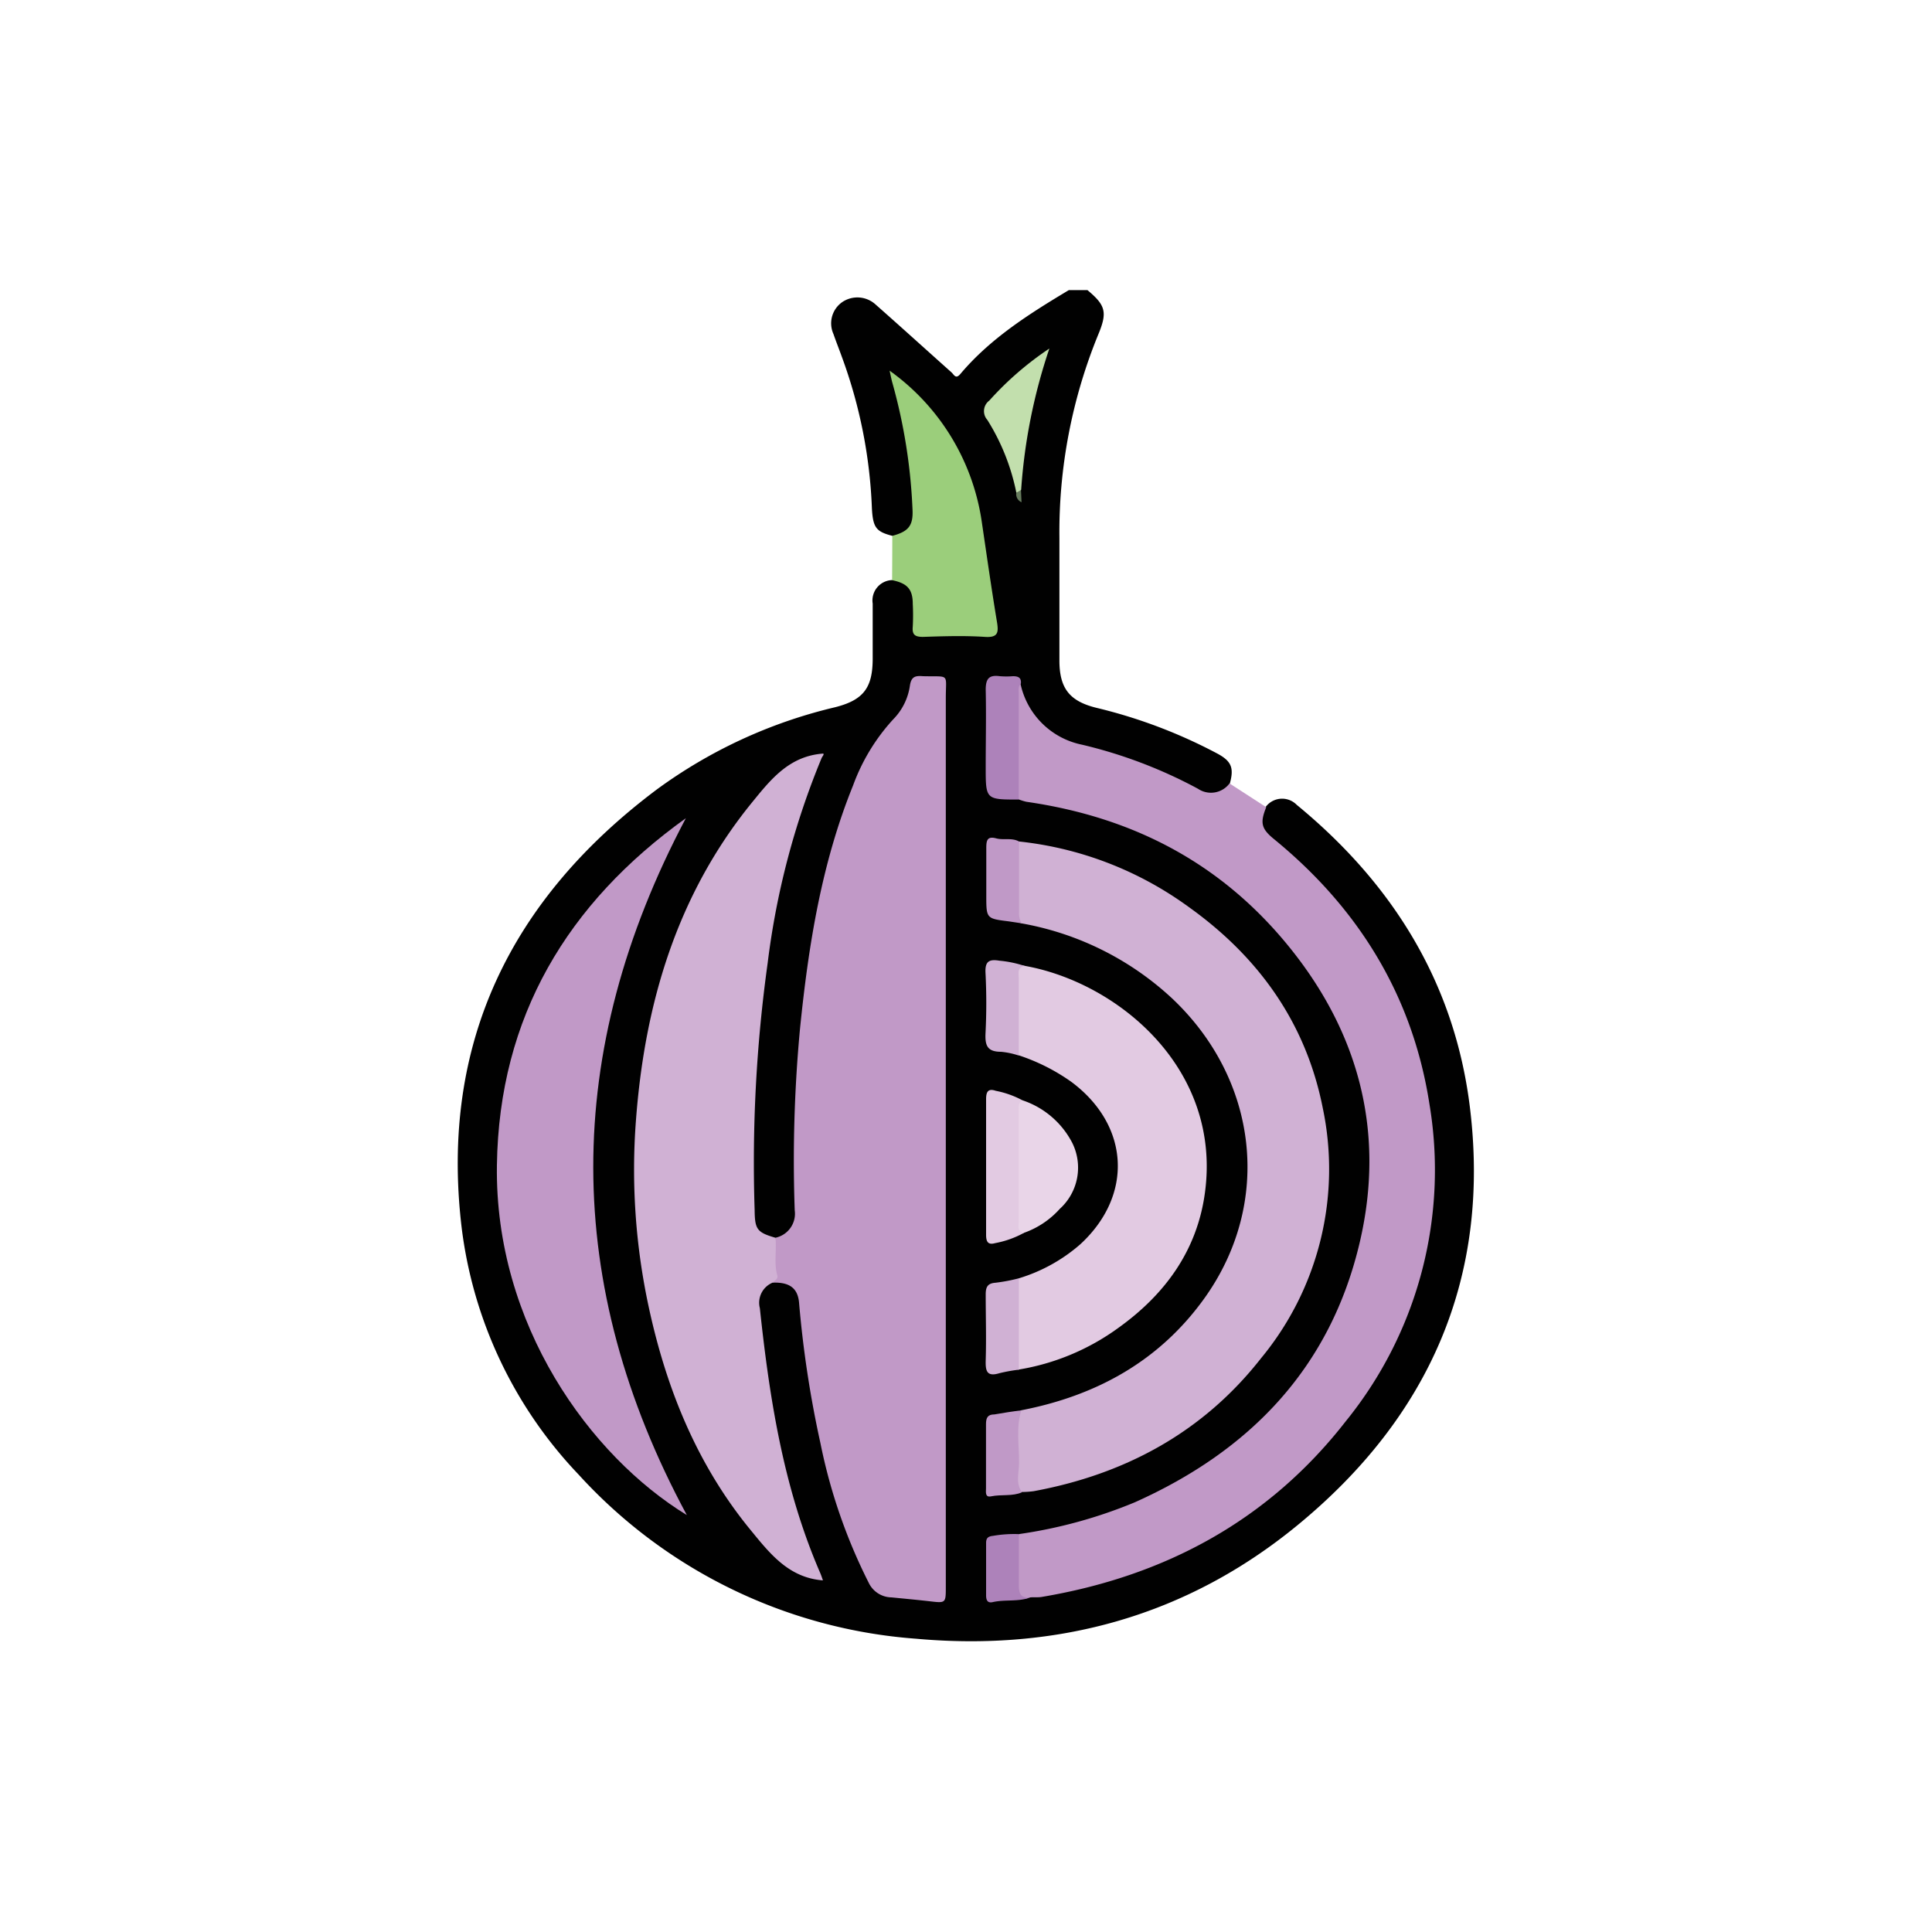 <svg id="Layer_1" data-name="Layer 1" xmlns="http://www.w3.org/2000/svg" viewBox="0 0 200 200"><defs><style>.cls-1{fill:#010101;}.cls-2{fill:#c199c7;}.cls-3{fill:#9bce7b;}.cls-4{fill:#d0b1d4;}.cls-5{fill:#e2cae2;}.cls-6{fill:#e9d5e8;}.cls-7{fill:#ad82ba;}.cls-8{fill:#c2dfad;}.cls-9{fill:#c099c7;}.cls-10{fill:#677c5e;}</style></defs><path class="cls-1" d="M92.37,55.47c-1.65-.43-2-.83-2.11-2.82A50.85,50.85,0,0,0,87.17,37c-.29-.81-.61-1.61-.89-2.42a2.68,2.68,0,0,1,.87-3.28,2.79,2.79,0,0,1,3.51.24c2.63,2.32,5.22,4.67,7.83,7,.27.24.44.75.92.18,3.12-3.7,7.15-6.24,11.24-8.69h1.92c1.89,1.58,2.09,2.29,1.1,4.65a54,54,0,0,0-4,21c0,4.23,0,8.46,0,12.69,0,2.91,1.07,4.23,3.86,4.91A52.89,52.89,0,0,1,126,78c1.48.79,1.76,1.49,1.31,3.11-.28,1-1.09,1.26-2,1.25a4,4,0,0,1-1.8-.59,41.85,41.85,0,0,0-10.54-4c-4-.87-6.62-3-7.76-7-1.8-1-2.64-.59-2.65,1.4,0,2.72,0,5.44,0,8.16,0,1.88.1,2,2,2,.23,0,.46,0,.68,0a49.89,49.89,0,0,1,11.35,2.88,40.79,40.79,0,0,1,21.49,19.09,34.84,34.84,0,0,1,3.87,14,36.33,36.33,0,0,1-9.67,27.1,42.16,42.16,0,0,1-10.43,8.31,45.6,45.6,0,0,1-14.63,5.06c-.63.11-1.26.22-1.89.3-.22,0-.45,0-.68,0-1.91.1-2.08.27-2.09,2.15,0,1,0,2.08,0,3.12,0,.55.16,1,.86.92,1-.18,2,0,3-.23a50.42,50.42,0,0,0,16-4.74,49.27,49.27,0,0,0,10.74-7.21,44.51,44.51,0,0,0,10-12.65,41.27,41.27,0,0,0,4.87-17.61c.54-10.78-2.8-20.22-9.3-28.69a45.23,45.23,0,0,0-7.2-7.24c-1.42-1.17-1.54-2.29-.45-3.43a2.12,2.12,0,0,1,3.16-.14c9.88,8.12,16.28,18.33,17.9,31.12,2.24,17.78-4.19,32.26-17.85,43.47-11.42,9.37-24.78,13.05-39.46,11.73a52.46,52.46,0,0,1-34.94-17A45,45,0,0,1,47.78,127C45.54,108,52.89,93.05,68,81.72a51,51,0,0,1,18.42-8.5c2.95-.74,3.91-2,3.92-5,0-1.91,0-3.83,0-5.74a2.11,2.11,0,0,1,2-2.43,2,2,0,0,1,2.45,1.84,12,12,0,0,1,.08,2.32c0,.84.31,1.27,1.21,1.26,1.86,0,3.73,0,5.6,0,.91,0,1.2-.39,1.06-1.28-.62-3.91-1.06-7.86-1.84-11.74a20,20,0,0,0-5.71-10.69c-.75-.72-1.48-1.48-2.35-2.33a3,3,0,0,0,.2,1.23,66.53,66.53,0,0,1,1.8,11.73,3.29,3.29,0,0,1-.7,2.57C93.69,55.45,93.14,55.9,92.37,55.47Z"/><path class="cls-2" d="M105.47,158.81a49.51,49.51,0,0,0,12-3.29c12-5.37,20.29-14,23.31-27,2.58-11.13,0-21.3-7.08-30.19S117.38,84.6,106.25,83a5.81,5.81,0,0,1-.78-.24A2.25,2.25,0,0,1,105,81.1c0-2.9,0-5.81,0-8.72,0-.58-.19-1.32.64-1.61a8.17,8.17,0,0,0,6.37,6.32,49,49,0,0,1,12,4.56,2.4,2.4,0,0,0,3.27-.55l3.8,2.46c-.66,1.62-.51,2.23.8,3.3,8.75,7.15,14.35,16.22,16.09,27.4a41.27,41.27,0,0,1-8.65,32.86c-8,10.28-18.75,16.06-31.52,18.2-.4.06-.82,0-1.22.05-1.08.39-1.6-.11-1.56-1.13C105.14,162.43,104.59,160.56,105.47,158.81Z"/><path class="cls-3" d="M92.37,55.47c1.7-.45,2.19-1.07,2.09-2.8a57.23,57.23,0,0,0-2.07-13c-.11-.38-.18-.77-.3-1.3A23.35,23.35,0,0,1,101.63,54c.51,3.45,1,6.91,1.57,10.35.17,1.06.18,1.68-1.25,1.58-2.13-.14-4.27-.07-6.41,0-.86,0-1.13-.25-1.05-1.08a22.44,22.44,0,0,0,0-2.32c0-1.54-.57-2.15-2.14-2.47C92.36,58.51,92.37,57,92.37,55.47Z"/><path class="cls-2" d="M80.27,128.13a2.54,2.54,0,0,0,2-2.84,146.09,146.09,0,0,1,.55-18.83c.87-8.59,2.22-17.09,5.49-25.15a20.49,20.49,0,0,1,4.14-6.83A6.21,6.21,0,0,0,94.19,71c.14-1,.6-1.06,1.37-1,2.81.07,2.35-.35,2.35,2.26q0,46,0,92c0,1.71,0,1.7-1.7,1.5-1.31-.15-2.62-.27-3.93-.4a2.65,2.65,0,0,1-2.35-1.51,56.93,56.93,0,0,1-5-14.46,111.13,111.13,0,0,1-2.21-14.52c-.13-1.53-1-2.15-2.72-2.09C80.05,131.21,79.58,129.64,80.27,128.13Z"/><path class="cls-4" d="M80.27,128.13c.15,1.29-.17,2.6.19,3.88.12.43-.28.5-.43.75a2.25,2.25,0,0,0-1.37,2.66c1,9.4,2.46,18.69,6.26,27.44.1.24.18.48.27.74-3.55-.27-5.51-2.8-7.47-5.19-5.53-6.73-8.71-14.57-10.54-23a67.39,67.39,0,0,1-1.34-19.52c.91-12,4.23-23.26,12-32.81,1.91-2.34,3.83-4.82,7.38-5.07.12.09-.08.27-.17.47a81.4,81.4,0,0,0-5.58,21.2,150,150,0,0,0-1.35,25.59C78.14,127.27,78.37,127.58,80.27,128.13Z"/><path class="cls-4" d="M105.49,87.11A36.32,36.32,0,0,1,123,93.85c7.26,5.17,12.18,12,13.93,20.84a30.72,30.72,0,0,1-6.4,25.93c-6,7.65-14.06,12-23.54,13.75a9.74,9.74,0,0,1-1.22.08c-.77,0-.7-.63-.72-1.07-.1-2-.08-4.09,0-6.14a1.3,1.3,0,0,1,.67-1.25c7.8-1.51,14.34-5.12,19-11.65,7-9.83,5.55-22.57-3.4-31a30.75,30.75,0,0,0-15.61-7.76,1.17,1.17,0,0,1-.65-1.11c-.08-2.13-.07-4.26,0-6.4A1.16,1.16,0,0,1,105.49,87.11Z"/><path class="cls-2" d="M71,84.7Q51.78,121,71.1,156.84c-10-6.11-19.9-19.71-19.66-36.22C51.66,105.23,58.76,93.48,71,84.7Z"/><path class="cls-5" d="M105.47,132.33a17.22,17.22,0,0,0,6.37-3.53c5.51-5.08,5.1-12.32-.94-16.81a20.39,20.39,0,0,0-5.43-2.74A1.68,1.68,0,0,1,105,108c0-2.25-.06-4.5,0-6.75,0-.61-.08-1.48,1-1.28,9.61,1.67,20.5,10.58,18.73,23.53-.81,5.95-4.12,10.49-8.93,13.94a24.16,24.16,0,0,1-10.43,4.35,1.8,1.8,0,0,1-.42-1.39c0-2.22,0-4.45,0-6.67A2.14,2.14,0,0,1,105.47,132.33Z"/><path class="cls-6" d="M105.84,113.9a9,9,0,0,1,5.15,4.39,5.76,5.76,0,0,1-1.29,6.86,9,9,0,0,1-3.69,2.47c-.8.28-.81-.36-.91-.81A7.49,7.49,0,0,1,105,125c0-3.15,0-6.29,0-9.43C105.05,115,104.77,114.09,105.84,113.9Z"/><path class="cls-5" d="M105.84,113.9c-.5.29-.38.79-.38,1.22q0,5.66,0,11.31c0,.45-.21,1.06.55,1.19a10,10,0,0,1-3,1.07c-.71.2-.93-.12-.93-.85q0-7,0-14.06c0-.79.23-1.12,1-.86A9.86,9.86,0,0,1,105.84,113.9Z"/><path class="cls-7" d="M105.68,70.77c-.3.29-.22.67-.22,1,0,3.66,0,7.32,0,11-3.42,0-3.42,0-3.42-3.37,0-2.67.06-5.35,0-8,0-1.18.37-1.55,1.47-1.4a8.68,8.68,0,0,0,1.35,0C105.39,70,105.75,70.14,105.68,70.77Z"/><path class="cls-8" d="M105.21,51a22.44,22.44,0,0,0-3-7.53,1.36,1.36,0,0,1,.2-2,32.79,32.79,0,0,1,6.22-5.39,57.91,57.91,0,0,0-2.92,14.61C105.59,50.93,105.53,51.21,105.21,51Z"/><path class="cls-4" d="M106.09,100c-.82.12-.63.76-.63,1.27,0,2.67,0,5.34,0,8a8.06,8.06,0,0,0-1.84-.39c-1.41,0-1.66-.65-1.6-1.91a61.85,61.85,0,0,0,0-6.24c-.07-1.21.37-1.46,1.44-1.28A11.73,11.73,0,0,1,106.09,100Z"/><path class="cls-4" d="M105.47,132.33c0,3.15,0,6.31,0,9.46a16.58,16.58,0,0,0-2,.36c-1.34.41-1.46-.25-1.43-1.35.07-2.27,0-4.54,0-6.81,0-.79.22-1.14,1-1.2A17.84,17.84,0,0,0,105.47,132.33Z"/><path class="cls-9" d="M105.49,87.11q0,3.65,0,7.31a2.12,2.12,0,0,0,.27,1.16l-1.33-.2c-2.33-.29-2.33-.29-2.33-2.69,0-1.64,0-3.27,0-4.91,0-.78.1-1.23,1-1C103.87,87,104.73,86.69,105.49,87.11Z"/><path class="cls-9" d="M105.73,146c-.58,1.8-.21,3.65-.24,5.48,0,1-.39,2.05.31,3-1,.44-2.14.2-3.2.42-.65.14-.53-.46-.53-.83,0-2.22,0-4.43,0-6.65,0-.68.19-1,.88-1C103.86,146.26,104.8,146.11,105.73,146Z"/><path class="cls-7" d="M105.47,158.81c0,1.76,0,3.52,0,5.28,0,.91.21,1.37,1.18,1.28-1.26.47-2.6.19-3.88.48-.56.13-.69-.23-.69-.7,0-1.81,0-3.62,0-5.43,0-.53.24-.68.72-.73A12.87,12.87,0,0,1,105.47,158.81Z"/><path class="cls-10" d="M105.21,51l.48-.27.06,1.26A.9.9,0,0,1,105.21,51Z"/></svg>